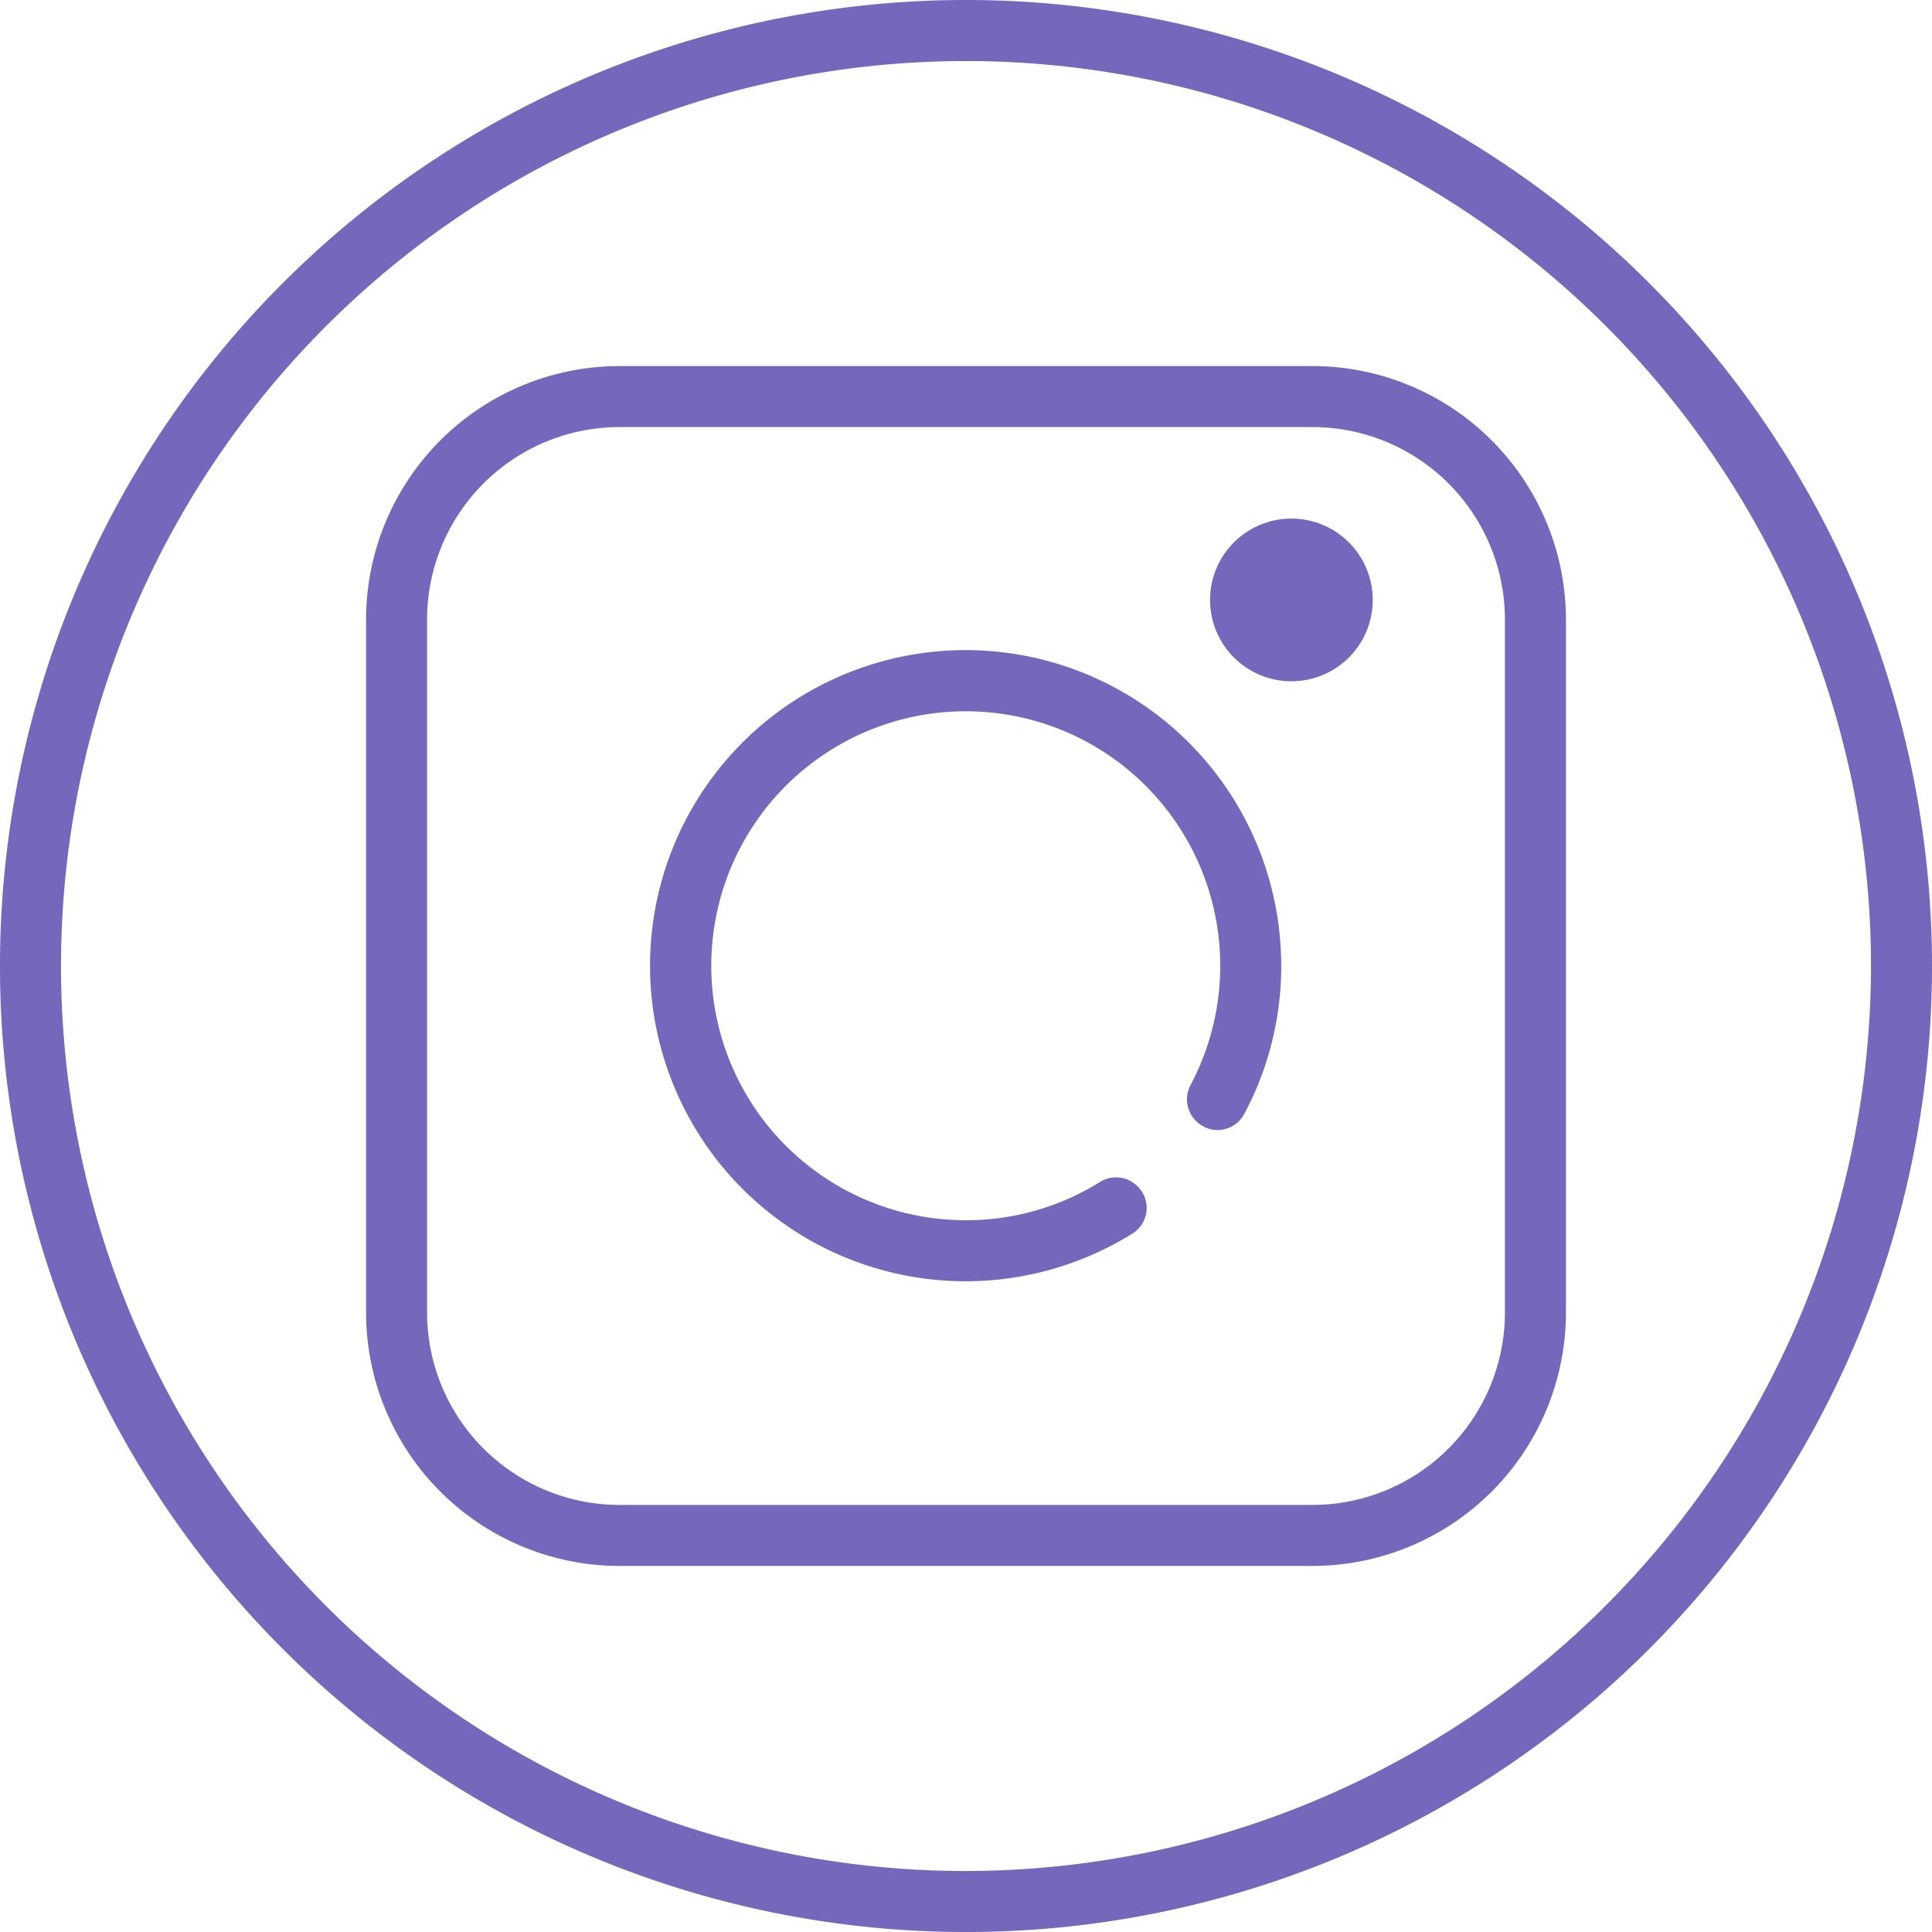 <svg id="instagram" xmlns="http://www.w3.org/2000/svg" width="140.147" height="140.147" viewBox="0 0 140.147 140.147">
  <g id="Group_25" data-name="Group 25" transform="translate(0 0)">
    <g id="Group_24" data-name="Group 24">
      <path id="Path_99" data-name="Path 99" d="M119.623,20.524a70.073,70.073,0,1,0-99.1,99.1,70.073,70.073,0,1,0,99.1-99.1Zm-49.549,115.2a65.648,65.648,0,1,1,65.648-65.648A65.722,65.722,0,0,1,70.074,135.722Z" transform="translate(0 0)" fill="#7567bb"/>
    </g>
  </g>
  <g id="Group_27" data-name="Group 27" transform="translate(26.554 26.554)">
    <g id="Group_26" data-name="Group 26">
      <path id="Path_100" data-name="Path 100" d="M165.671,97.011H115.39A18.4,18.4,0,0,0,97.011,115.39v50.281A18.4,18.4,0,0,0,115.39,184.05h50.281a18.4,18.4,0,0,0,18.379-18.379V115.39A18.4,18.4,0,0,0,165.671,97.011Zm13.953,68.66a13.969,13.969,0,0,1-13.953,13.953H115.39a13.969,13.969,0,0,1-13.953-13.953V115.39a13.969,13.969,0,0,1,13.953-13.953h50.281a13.969,13.969,0,0,1,13.953,13.953v50.281Z" transform="translate(-97.011 -97.011)" fill="#7567bb"/>
    </g>
  </g>
  <g id="Group_29" data-name="Group 29" transform="translate(47.207 47.208)">
    <g id="Group_28" data-name="Group 28">
      <path id="Path_101" data-name="Path 101" d="M218.158,194.022A22.892,22.892,0,1,0,207.4,214.741a2.192,2.192,0,0,0,.394-3.41l-.031-.031a2.2,2.2,0,0,0-2.729-.294,18.325,18.325,0,0,1-9.9,2.765,18.46,18.46,0,1,1,16.491-9.819,2.2,2.2,0,0,0,.372,2.6l.034.034a2.186,2.186,0,0,0,3.469-.5A22.728,22.728,0,0,0,218.158,194.022Z" transform="translate(-172.463 -172.464)" fill="#7567bb"/>
    </g>
  </g>
  <g id="Group_31" data-name="Group 31" transform="translate(87.777 37.618)">
    <g id="Group_30" data-name="Group 30">
      <circle id="Ellipse_55" data-name="Ellipse 55" cx="5.901" cy="5.901" r="5.901" fill="#7567bb"/>
    </g>
  </g>
</svg>
